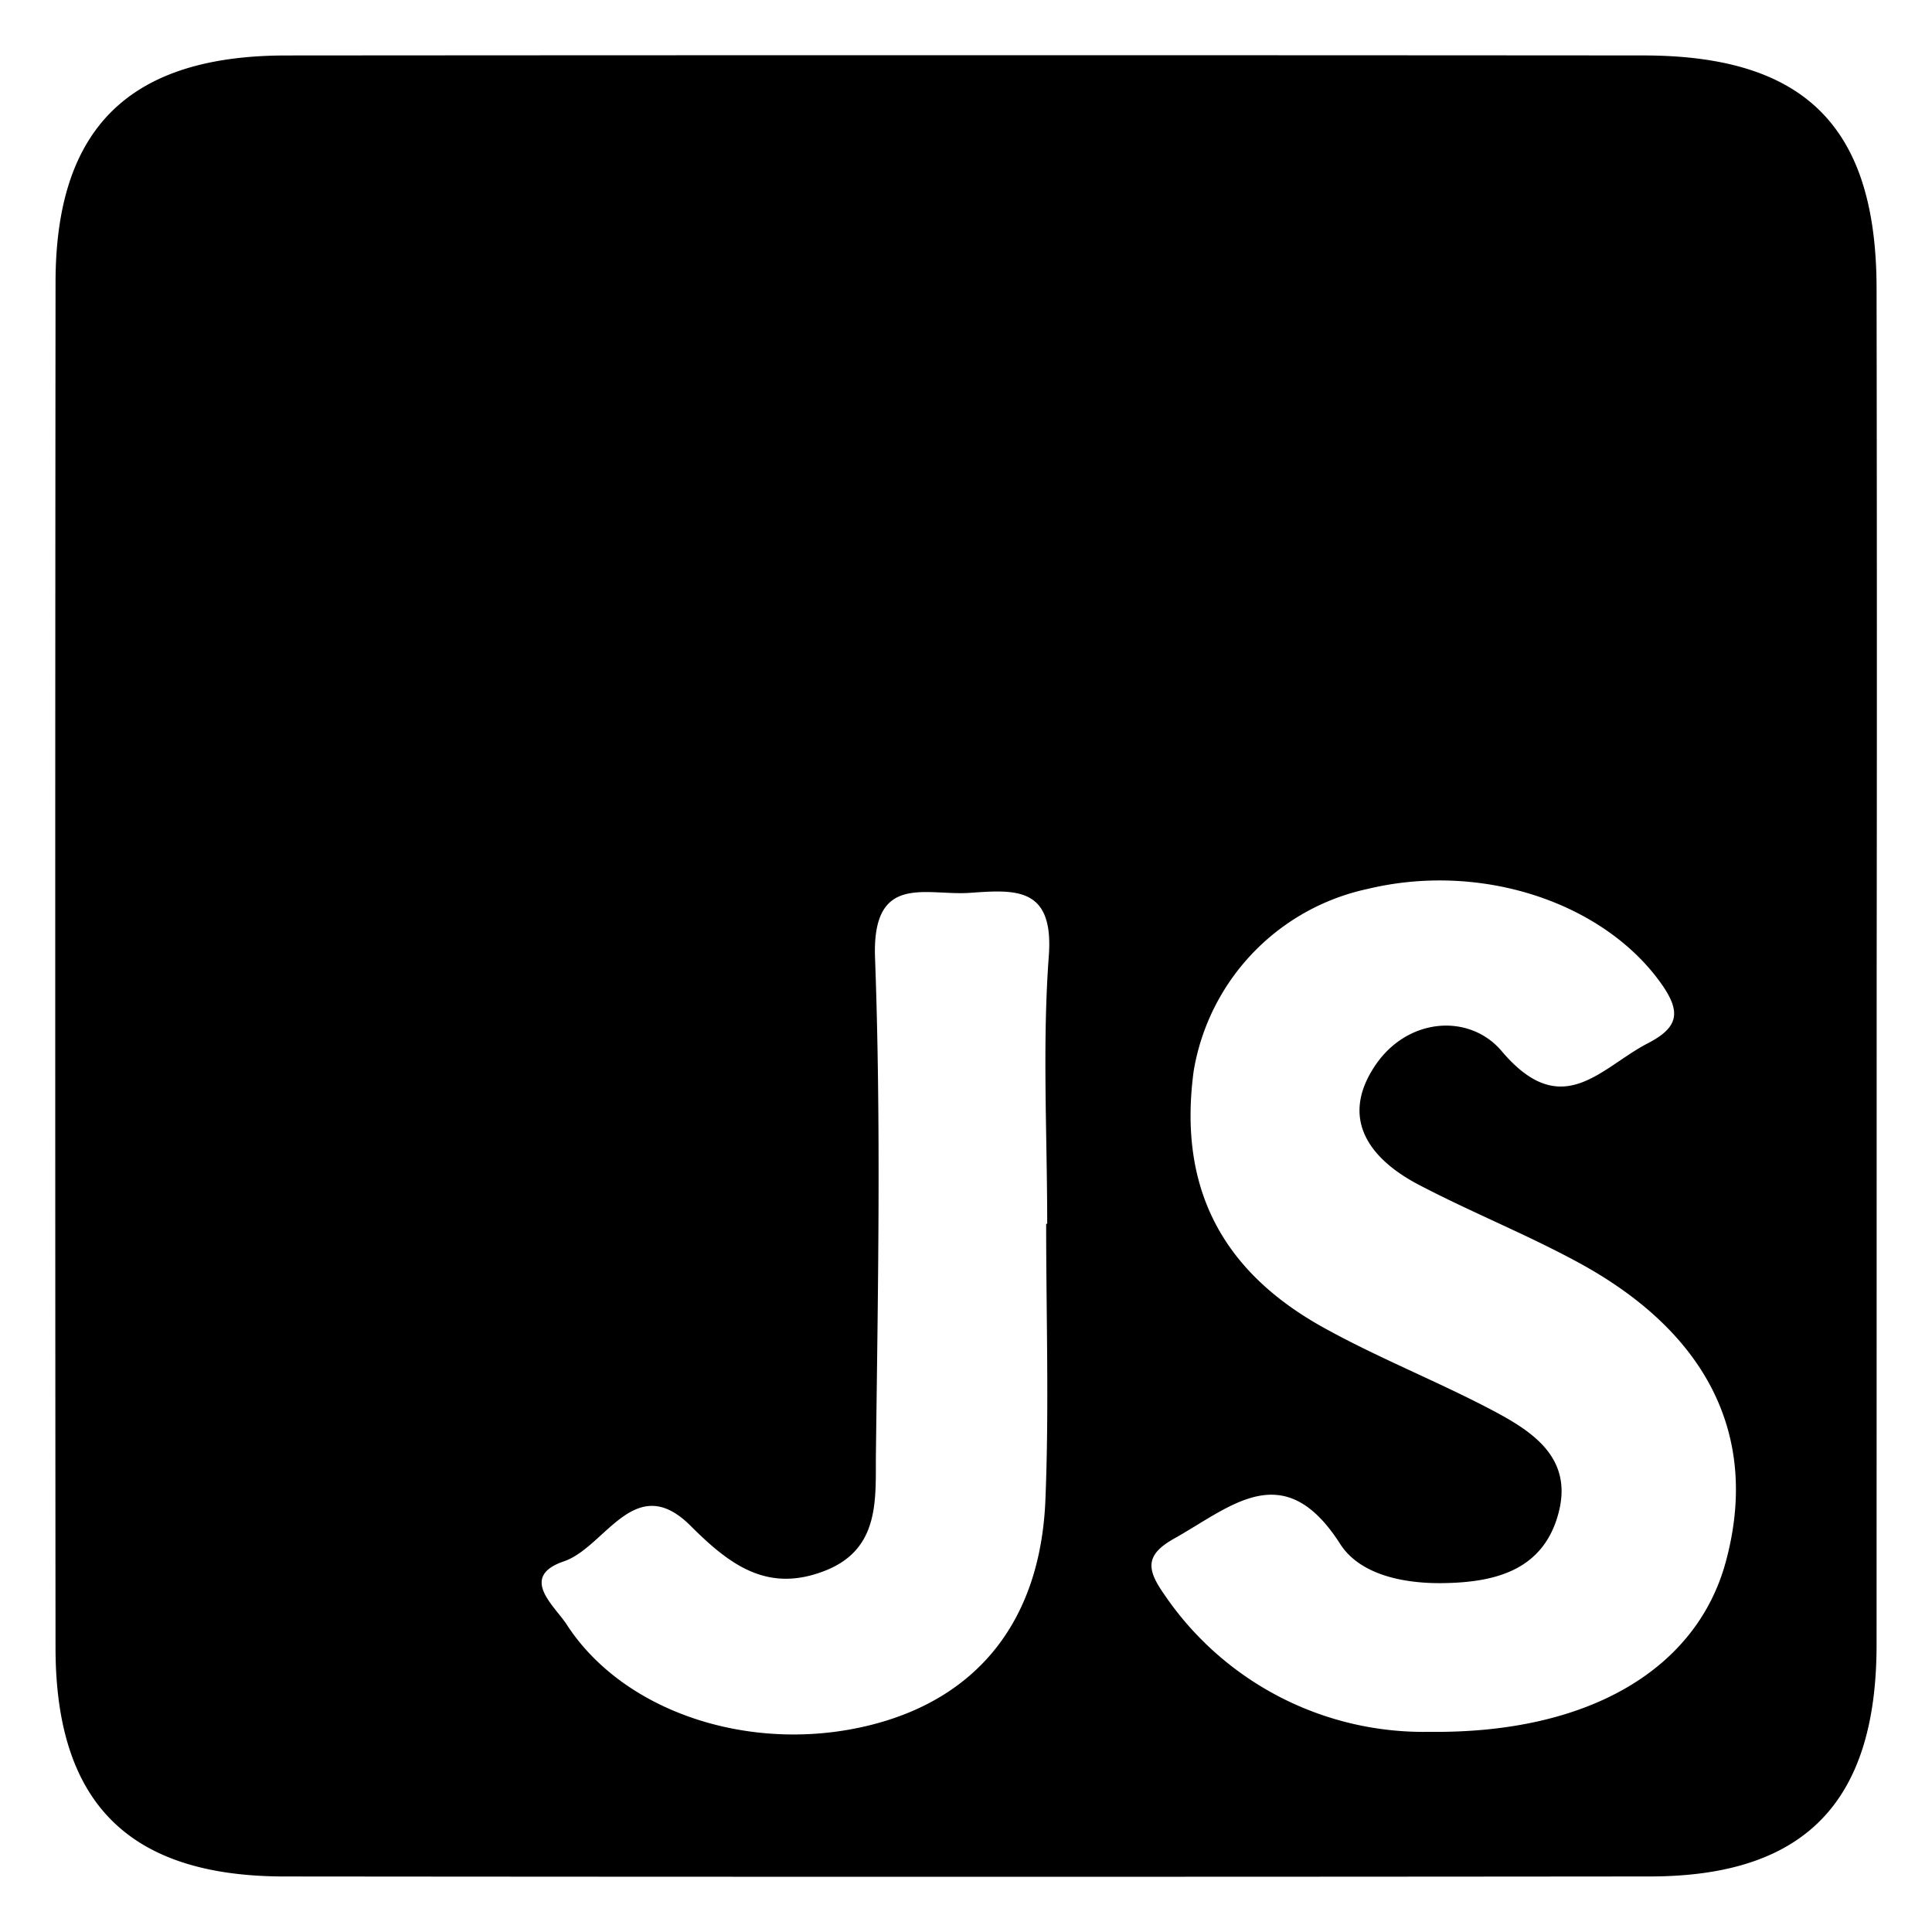 <svg id="Layer_1" data-name="Layer 1" xmlns="http://www.w3.org/2000/svg" viewBox="0 0 100 100"><title>skills</title><path d="M97.136,50.253q0,17.461-.005,34.922c-.015,8.125-3.741,11.943-11.725,11.95q-35.342.034-70.685.001C6.674,97.12,2.881,93.333,2.874,85.298q-.03-35.343.001-70.685c.007-7.99,3.823-11.736,11.933-11.742Q49.94,2.845,85.072,2.87c8.356.005,12.045,3.696,12.059,12.041Q97.16,32.582,97.136,50.253ZM73.988,89.639c8.319.1,13.834-3.303,15.33-8.77,1.757-6.419-.84-11.831-7.601-15.511-2.693-1.466-5.56-2.609-8.278-4.033-2.52-1.32-4.096-3.379-2.299-6.117,1.685-2.567,4.923-2.768,6.583-.806,3.138,3.708,5.119.863,7.572-.404,1.64-.847,1.729-1.661.618-3.187C82.91,46.689,76.647,44.6,70.782,46.012a11.595,11.595,0,0,0-8.998,9.425c-.792,5.899,1.334,10.282,6.693,13.263,2.8,1.558,5.804,2.745,8.647,4.233,2.143,1.121,4.337,2.486,3.532,5.429-.803,2.94-3.304,3.543-5.967,3.58-2.033.029-4.299-.427-5.322-2.027-2.914-4.559-5.631-1.938-8.583-.285-1.515.848-1.442,1.583-.537,2.876A16.212,16.212,0,0,0,73.988,89.639ZM54.149,63.344h.054c0-4.624-.257-9.267.083-13.866.264-3.58-1.708-3.433-4.077-3.265-2.287.162-5.08-1.066-4.917,3.367.314,8.536.153,17.093.045,25.639-.029,2.284.264,4.942-2.626,6.078-2.968,1.167-4.913-.269-6.968-2.322-2.879-2.877-4.407,1.106-6.552,1.838-2.359.804-.477,2.316.14,3.27,2.969,4.594,9.641,6.738,15.751,5.199,5.527-1.392,8.773-5.404,9.028-11.646C54.305,72.879,54.149,68.108,54.149,63.344Z"/></svg>